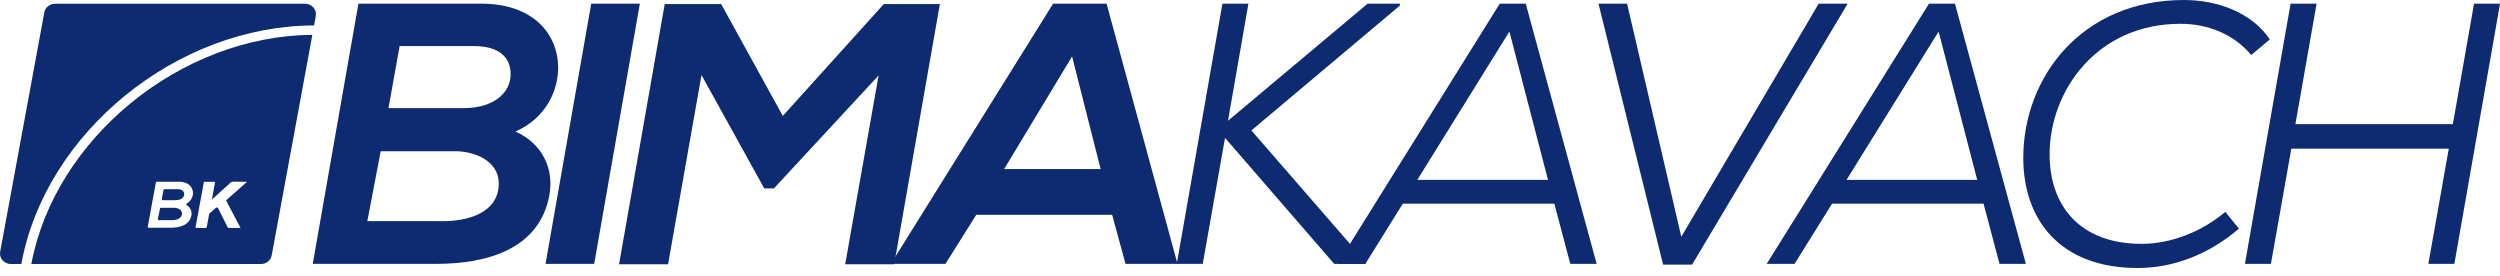 <svg width="199" height="22" viewBox="0 0 199 22" fill="none" xmlns="http://www.w3.org/2000/svg">
<path d="M1.709 20.958C3.642 10.525 14.088 2.036 24.999 2.026L25.137 1.272C25.231 0.764 24.823 0.299 24.284 0.299H4.381C3.961 0.299 3.601 0.588 3.528 0.984L0.013 20.044C-0.08 20.551 0.328 21.017 0.867 21.017H1.711C1.711 20.997 1.706 20.978 1.71 20.958H1.709Z" fill="#0E2B72"/>
<path d="M13.852 16.542H12.816C12.775 16.542 12.741 16.569 12.733 16.607L12.569 17.43C12.559 17.48 12.598 17.525 12.651 17.525H13.677C13.994 17.525 14.492 17.426 14.487 16.986C14.481 16.678 14.132 16.541 13.852 16.541V16.542Z" fill="#0E2B72"/>
<path d="M14.118 15.062H13.095C13.054 15.062 13.019 15.09 13.012 15.127L12.878 15.841C12.869 15.889 12.908 15.934 12.96 15.934H13.966C14.426 15.934 14.661 15.71 14.661 15.458C14.661 15.206 14.475 15.06 14.119 15.06L14.118 15.062Z" fill="#0E2B72"/>
<path d="M2.492 21.015H20.773C21.194 21.015 21.553 20.726 21.627 20.33L24.864 2.771C14.387 2.853 4.388 10.998 2.492 21.015ZM14.866 16.333C15.166 16.518 15.298 16.834 15.23 17.169C15.083 17.908 14.339 18.127 13.562 18.127H11.845C11.793 18.127 11.753 18.081 11.762 18.033L12.406 14.53C12.413 14.492 12.448 14.464 12.488 14.464H14.235C14.979 14.464 15.351 14.877 15.362 15.348C15.367 15.647 15.219 15.992 14.868 16.197C14.814 16.228 14.814 16.3 14.866 16.332V16.333ZM19.576 14.553C19.072 14.997 18.569 15.441 18.065 15.885C18.026 15.92 17.989 15.945 18.024 16.011C18.387 16.695 18.746 17.381 19.106 18.066C19.115 18.083 19.167 18.139 19.129 18.14C18.525 18.143 18.832 18.141 18.227 18.145C18.16 18.145 18.135 18.115 18.109 18.064C17.86 17.567 17.608 17.07 17.358 16.573C17.325 16.508 17.237 16.493 17.183 16.541C17.011 16.694 16.84 16.843 16.675 16.994C16.651 17.016 16.645 17.058 16.639 17.091C16.579 17.41 16.518 17.729 16.464 18.049C16.446 18.151 16.414 18.15 16.212 18.15C16.026 18.15 15.617 18.139 15.555 18.136C15.78 16.926 16.002 15.722 16.226 14.515C16.23 14.489 16.254 14.471 16.28 14.471H17.058C17.092 14.471 17.119 14.5 17.112 14.533C17.032 14.976 16.952 15.416 16.868 15.878C16.915 15.839 16.942 15.816 16.968 15.792C17.431 15.373 17.895 14.954 18.356 14.533C18.411 14.482 18.468 14.463 18.543 14.463C18.876 14.466 19.208 14.464 19.54 14.464H19.645C19.65 14.486 19.597 14.532 19.575 14.551L19.576 14.553Z" fill="#0E2B72"/>
<path d="M44.431 5.293C44.461 7.187 43.456 9.406 41.032 10.471C43.159 11.418 44.135 13.429 43.721 15.589C42.922 19.761 38.903 21.004 34.706 21.004H24.894L28.53 0.293H38.343C42.362 0.293 44.373 2.631 44.431 5.293ZM29.239 17.602H35.328C37.041 17.602 39.732 17.04 39.702 14.554C39.673 12.808 37.781 12.04 36.274 12.04H30.304L29.239 17.602ZM30.924 8.607H36.894C39.377 8.607 40.647 7.335 40.647 5.915C40.647 4.495 39.643 3.667 37.721 3.667H31.81L30.924 8.608V8.607Z" fill="#0E2B72"/>
<path d="M43.425 21.005L47.06 0.293H50.932L47.297 21.005H43.425Z" fill="#0E2B72"/>
<path d="M69.937 6.003L61.603 14.998H60.834L55.839 5.974L53.179 21.034H49.278L52.913 0.322H57.405L62.311 9.228L70.351 0.322H74.814L71.179 21.033H67.278L69.937 6.003Z" fill="#0E2B72"/>
<path d="M88.528 17.099H77.71L75.257 21.004H70.913L83.828 0.293H88.084L93.73 21.005H89.592L88.528 17.1V17.099ZM85.336 4.494L79.927 13.46H87.612L85.337 4.494H85.336Z" fill="#0E2B72"/>
<path d="M111.433 0.441L99.611 10.383L108.714 20.857L108.685 21.005H106.202L97.512 10.975L95.739 21.005H93.67L97.305 0.293H99.374L97.748 9.613L108.861 0.293H111.433V0.441Z" fill="#0E2B72"/>
<path d="M123.724 16.211H111.665L108.68 21.005H106.463L119.38 0.293H121.449L127.094 21.005H124.996L123.725 16.211H123.724ZM112.818 14.317H123.221L120.148 2.512L112.818 14.317Z" fill="#0E2B72"/>
<path d="M134.689 21.064H132.383L127.24 0.293H129.516L133.831 18.845L144.767 0.293H147.073L134.69 21.064H134.689Z" fill="#0E2B72"/>
<path d="M157.89 16.211H145.831L142.846 21.005H140.629L153.546 0.293H155.615L161.26 21.005H159.162L157.891 16.211H157.89ZM146.984 14.317H157.387L154.313 2.512L146.984 14.317Z" fill="#0E2B72"/>
<path d="M178.225 18.196C175.771 20.297 172.935 21.333 170.156 21.333C163.92 21.333 161.053 17.427 161.053 12.575C161.053 6.155 165.694 0 173.85 0C176.51 0 179.259 1.006 180.677 3.137L179.199 4.379C177.81 2.722 175.77 1.894 173.554 1.894C167.022 1.894 163.15 7.102 163.15 12.309C163.15 16.333 165.514 19.41 170.48 19.41C172.697 19.41 175.179 18.522 177.13 16.865L178.224 18.197L178.225 18.196Z" fill="#0E2B72"/>
<path d="M193.297 21.005L194.923 11.833H182.39L180.765 21.005H178.696L182.332 0.293H184.401L182.716 9.879H195.248L196.933 0.293H199.002L195.367 21.005H193.298H193.297Z" fill="#0E2B72"/>
</svg>
